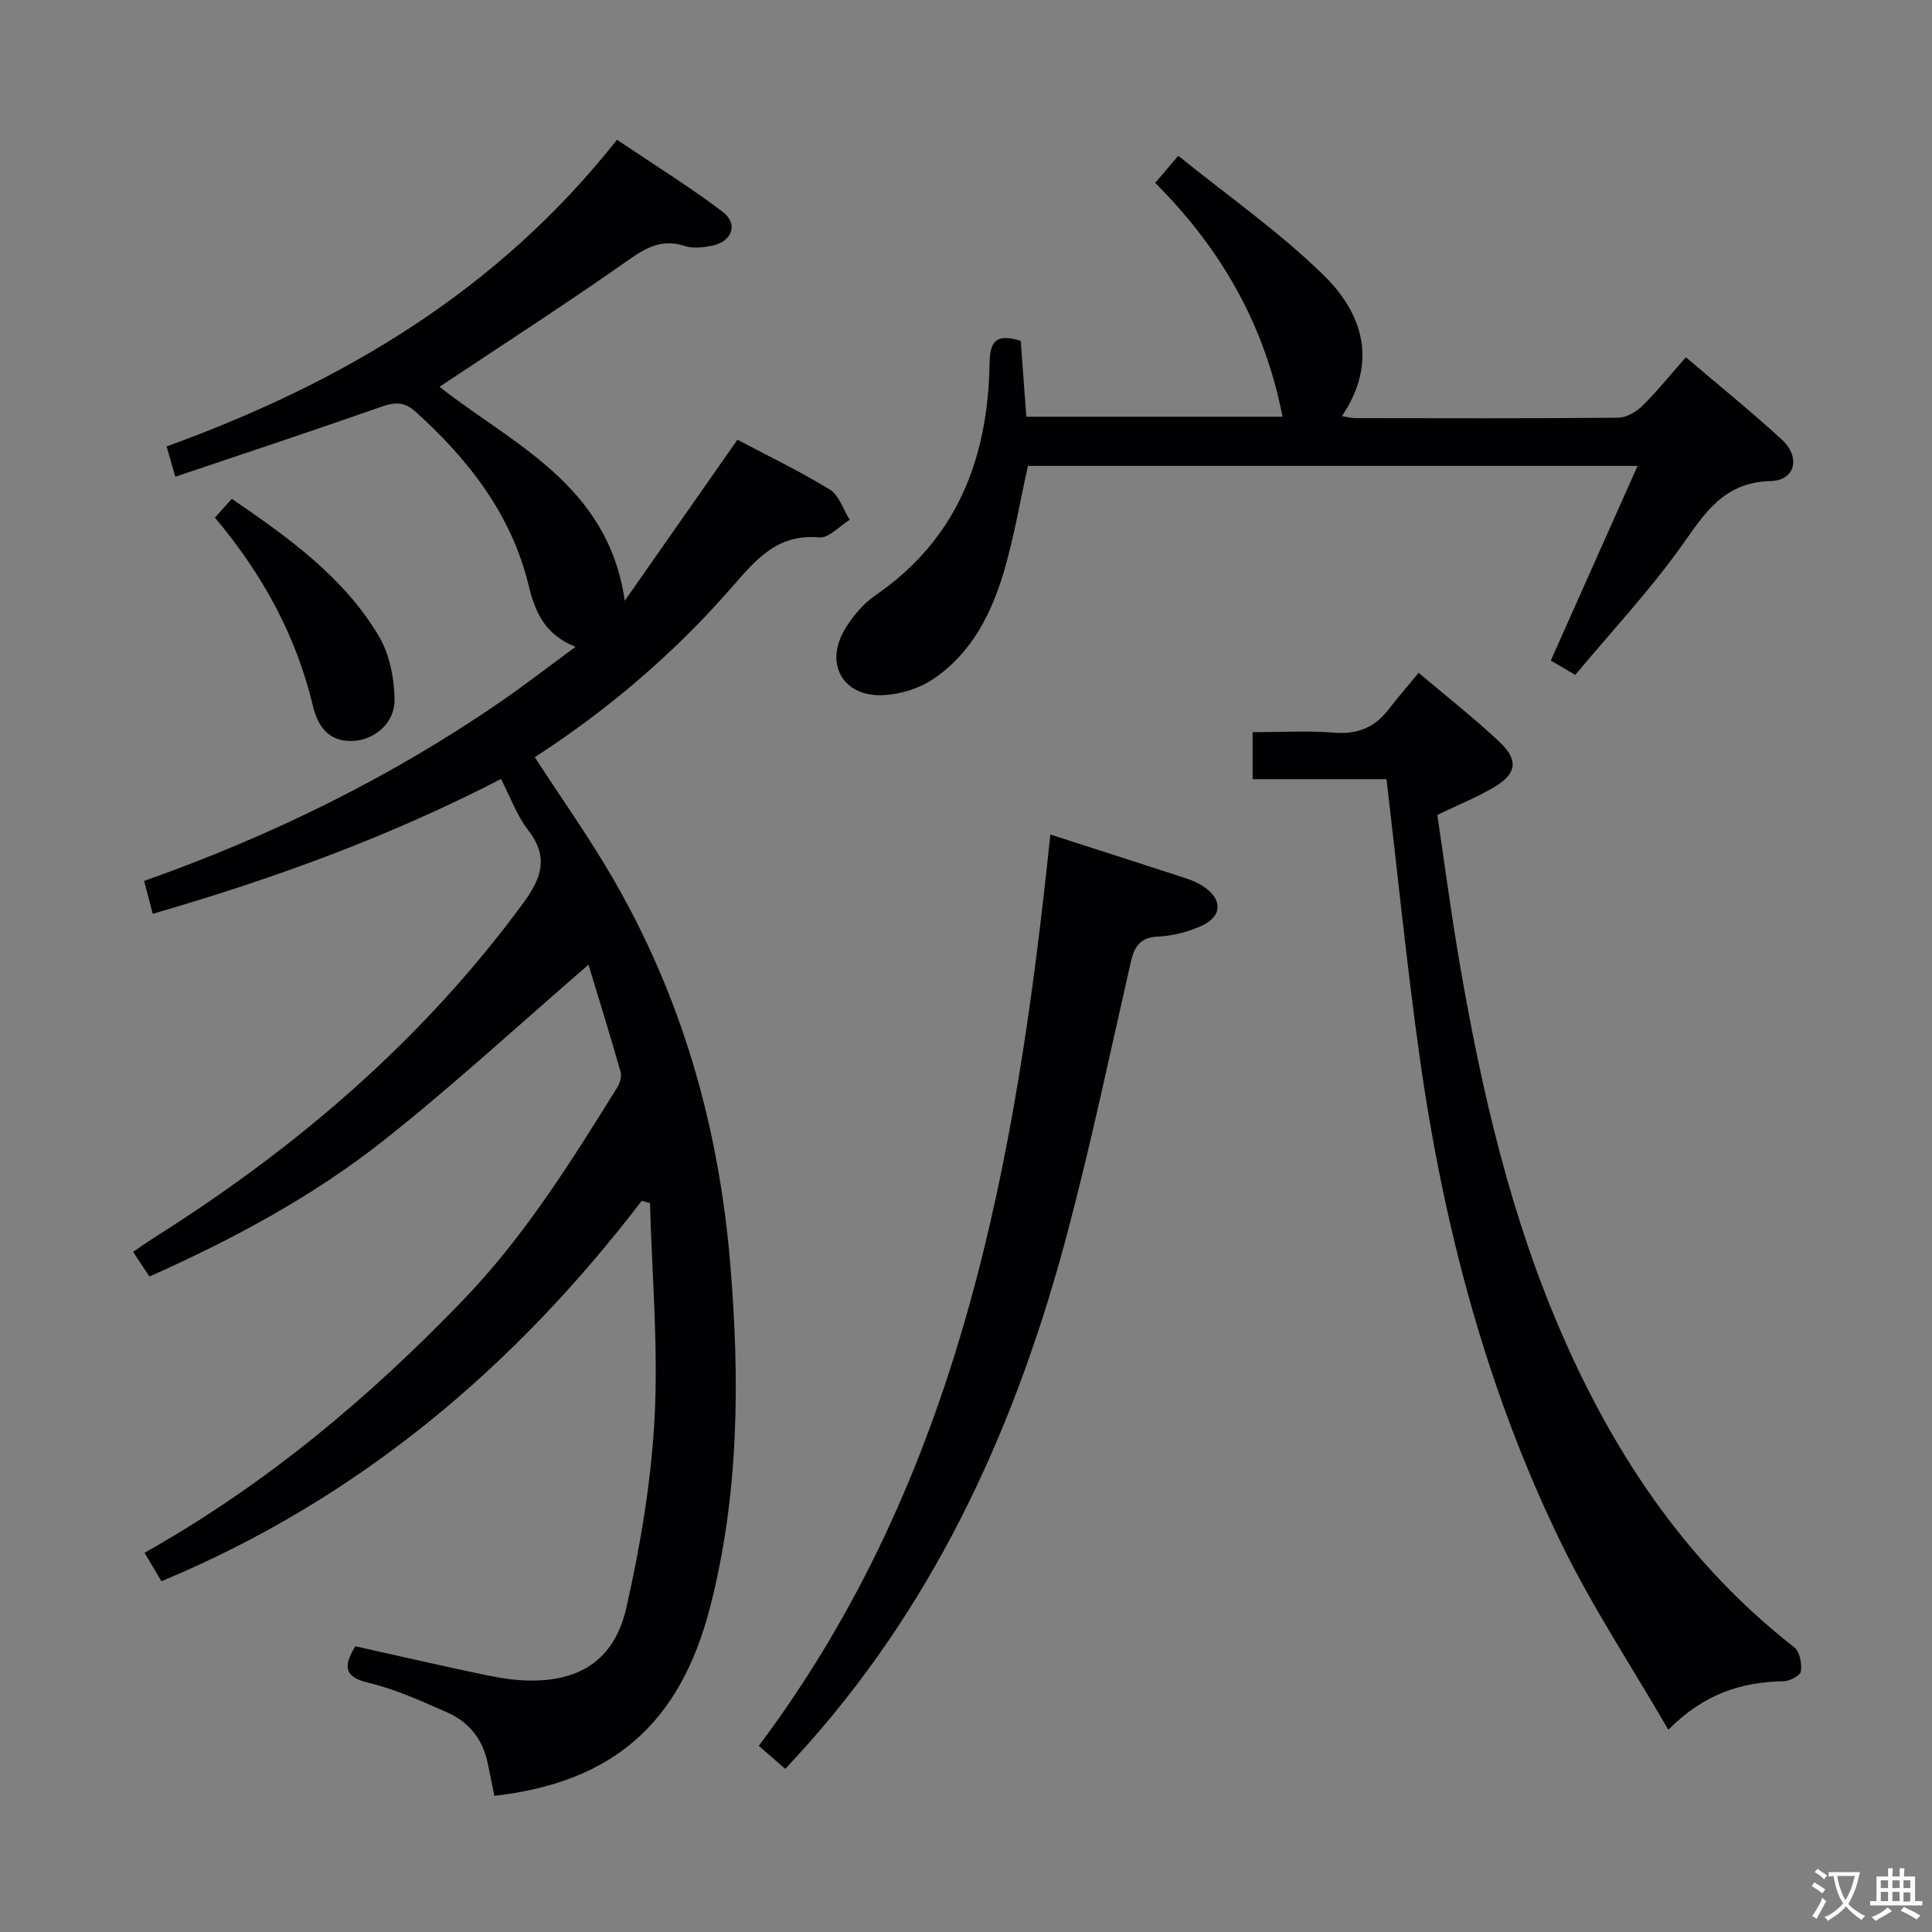 <svg enable-background="new 0 0 400 400" viewBox="0 0 400 400" xmlns="http://www.w3.org/2000/svg"><rect x="0" y="0" width="400" height="400" fill="#808080" stroke="none"/><g fill="#010103"><path d="m132.85 248.63c-26.47 34.59-58.71 61.8-99.43 78.75-1.25-2.11-2.33-3.94-3.49-5.9 24.93-14 46.41-32 66.02-52.38 12.69-13.19 22.27-28.58 31.86-43.98.56-.89.94-2.28.67-3.23-2.17-7.61-4.52-15.18-6.64-22.16-14.27 12.32-27.92 24.93-42.45 36.42-14.63 11.56-31.07 20.39-48.45 28.14-1.09-1.65-2.07-3.13-3.38-5.1 1.59-1.08 3.02-2.11 4.51-3.05 29.41-18.55 55.41-40.82 76.15-69.01 3.94-5.35 5.47-9.64 1.09-15.32-2.29-2.97-3.6-6.68-5.59-10.53-23.12 11.95-47.15 20.7-72.1 27.91-.65-2.47-1.18-4.5-1.78-6.8 26.33-9.32 51.03-21.42 73.87-37.15 5.04-3.47 9.88-7.23 15.46-11.33-6.39-2.48-8.4-7.25-9.74-12.78-3.56-14.62-12.36-25.91-23.31-35.82-2.35-2.12-4.28-2.12-7.1-1.12-14.05 4.93-28.19 9.61-42.72 14.51-.75-2.58-1.23-4.26-1.81-6.27 36.4-13.19 68.55-32.21 93.25-63.49 7.44 5.01 14.89 9.62 21.84 14.88 3.4 2.57 2 6.29-2.31 7.08-1.78.33-3.81.58-5.45.04-5.57-1.86-9.22 1.16-13.4 4.08-12.26 8.55-24.81 16.66-37.42 25.06 14.82 11.75 34.91 20.16 38.35 44.3 7.66-10.94 15.32-21.89 23.33-33.34 6.1 3.23 12.8 6.45 19.11 10.31 1.93 1.18 2.79 4.13 4.13 6.27-2.11 1.29-4.34 3.83-6.31 3.65-8.79-.81-13.24 4.76-18.22 10.46-11.87 13.58-25.51 25.22-40.67 35.04 5.48 8.44 11.13 16.42 16.03 24.84 14.36 24.67 22.04 51.45 24.42 79.82 2.01 23.98 1.89 47.87-4.16 71.35-6.23 24.14-20.23 36.24-44.65 39.03-.46-2.23-.92-4.48-1.38-6.73-1.01-4.92-3.84-8.55-8.36-10.53-5.3-2.32-10.65-4.79-16.24-6.12-5.16-1.23-5.36-3.37-2.82-7.59 8.21 1.83 16.56 3.75 24.94 5.53 3.24.69 6.53 1.37 9.82 1.53 11.42.55 18.89-4.01 21.4-15.19 2.9-12.9 5.13-26.13 5.81-39.31.76-14.72-.55-29.54-.96-44.32-.57-.14-1.14-.3-1.72-.45z"/><path d="m211.33 70.58c.39 5.23.76 10.32 1.16 15.7h53.04c-3.66-18.91-12.69-34.78-26.36-48.41 1.41-1.66 2.64-3.1 4.78-5.62 10.35 8.38 21.03 15.82 30.19 24.82 8.05 7.91 11.16 18.01 3.69 29.09 1.22.19 1.99.41 2.76.41 18.16.02 36.32.09 54.48-.09 1.69-.02 3.72-1.22 4.99-2.48 3.05-3.01 5.75-6.37 8.98-10.03 6.81 5.81 13.53 11.21 19.86 17.04 3.94 3.62 2.82 8.46-2.29 8.59-9.99.24-13.82 6.97-18.73 13.8-6.57 9.14-14.31 17.44-21.74 26.33-2.28-1.34-3.78-2.22-5.06-2.97 5.95-13.35 11.78-26.43 17.96-40.3-43.09 0-84.65 0-126.22 0-1.6 7.23-2.82 14.41-4.82 21.35-2.61 9.08-6.81 17.49-14.96 22.89-2.86 1.9-6.69 3.05-10.14 3.22-8.38.43-12.3-6.5-7.93-13.73 1.6-2.64 3.78-5.22 6.3-6.95 16.93-11.64 23.3-28.41 23.61-48.07.08-4.54 1.39-6.2 6.45-4.59z"/><path d="m345.41 358.12c-7.64-13.17-15.63-25.26-21.96-38.17-15.68-32.01-24.63-66.16-29.56-101.36-2.64-18.87-4.54-37.84-6.83-57.27-8.86 0-18.12 0-27.72 0 0-3.34 0-6.22 0-9.73 5.72 0 11.36-.34 16.93.1 4.81.39 8.35-1.09 11.22-4.81 1.93-2.5 4.01-4.89 6.23-7.58 6.29 5.33 11.8 9.62 16.84 14.41 3.86 3.68 3.42 6.49-1.11 9.2-3.54 2.11-7.41 3.66-11.87 5.81 1.48 9.91 2.81 20.09 4.54 30.21 4.6 26.88 10.67 53.35 21.77 78.44 11 24.89 25.93 46.79 47.62 63.71 1.13.88 1.56 3.36 1.35 4.96-.12.86-2.3 2.03-3.57 2.05-8.67.15-16.4 2.51-23.88 10.03z"/><path d="m217.46 172.78c10.01 3.22 19.16 6.15 28.28 9.13 1.24.41 2.48.98 3.56 1.72 3.82 2.62 3.76 6.07-.45 8.01-2.81 1.3-6.04 2.13-9.12 2.27-3.91.18-4.93 2.29-5.67 5.54-4.24 18.59-8.16 37.28-13.04 55.7-10.33 39.03-26.52 75.2-53.61 105.79-1.53 1.73-3.12 3.42-4.83 5.28-1.7-1.47-3.18-2.76-5.48-4.76 41.73-55.66 53.35-121.12 60.36-188.68z"/><path d="m44.49 107.16c1.26-1.4 2.22-2.47 3.5-3.89 11.71 8.03 23.13 16.14 30.43 28.41 2.23 3.75 3.21 8.72 3.27 13.16.06 4.81-4.06 8.22-8.27 8.54-5.2.4-7.59-2.85-8.63-7.22-3.47-14.53-10.4-27.22-20.3-39z"/></g><path d="m377.9 391.2c-.2.3-.4.5-.6.8-.7-.6-1.4-1-2.2-1.5.2-.3.4-.5.5-.8.6.4 1.4.8 2.3 1.5zm-1.8 6.1c-.2-.2-.5-.4-.9-.6.4-.6.8-1.2 1.2-1.9s.7-1.3.9-1.9c.3.3.5.5.8.7-.7 1.3-1.4 2.6-2 3.7zm2.2-9c-.3.3-.5.5-.6.8-.6-.6-1.3-1.1-2-1.5.3-.3.5-.5.6-.7.6.5 1.3.9 2 1.4zm.3.2v-.9h2 4.5c-.3 1.3-.6 2.5-1 3.6s-.9 2.1-1.4 3c.4.5 1 1 1.6 1.4s1.2.8 1.9 1.1c-.3.2-.5.4-.8.8-.4-.3-1-.7-1.6-1.2s-1.2-1.1-1.6-1.6c-.5.6-1.1 1.1-1.7 1.6s-1.4.9-2.1 1.4c-.1-.3-.3-.5-.7-.8.6-.2 1.2-.5 1.9-1s1.4-1.1 2-1.8c-.5-.8-.9-1.6-1.2-2.5s-.6-2-.8-3.2c-.4.1-.7.1-1 .1zm2.5 2.7c.3 1 .7 1.7 1 2.2.3-.5.6-1.1 1-2s.6-1.9.9-3h-3.2-.4c.1.9.3 1.8.7 2.8z" fill="#fcfafa"/><path d="m396.5 388.5v1.5 3.6h1.5v.9c-.4 0-1 0-1.7 0h-7.9c-.5 0-.9 0-1.2 0v-.9h1.3v-3.5c0-.7 0-1.2 0-1.6h2.4c0-.8 0-1.4 0-1.7h1c0 .3-.1.8-.1 1.7h1.5c0-.8 0-1.4 0-1.7h1c0 .3-.1.9-.1 1.7zm-8.2 9.2c-.2-.3-.5-.5-.8-.8.8-.3 1.4-.6 1.9-.9s1-.7 1.4-1.1c.3.3.6.5.9.8-1.6 1-2.8 1.6-3.4 2zm2.6-6.8v-1.6h-1.5v1.6zm0 2.7v-1.9h-1.5v1.9zm2.4-2.7v-1.6h-1.5v1.6zm0 2.7v-1.9h-1.5v1.9zm.2 2 .7-.8c.4.2.9.5 1.6.8s1.3.7 1.8 1c-.3.3-.5.5-.8.8-.4-.3-1.5-1-3.3-1.8zm2-4.7v-1.6h-1.4v1.6zm0 2.8v-1.9h-1.4v1.9z" fill="#fcfafa"/></svg>